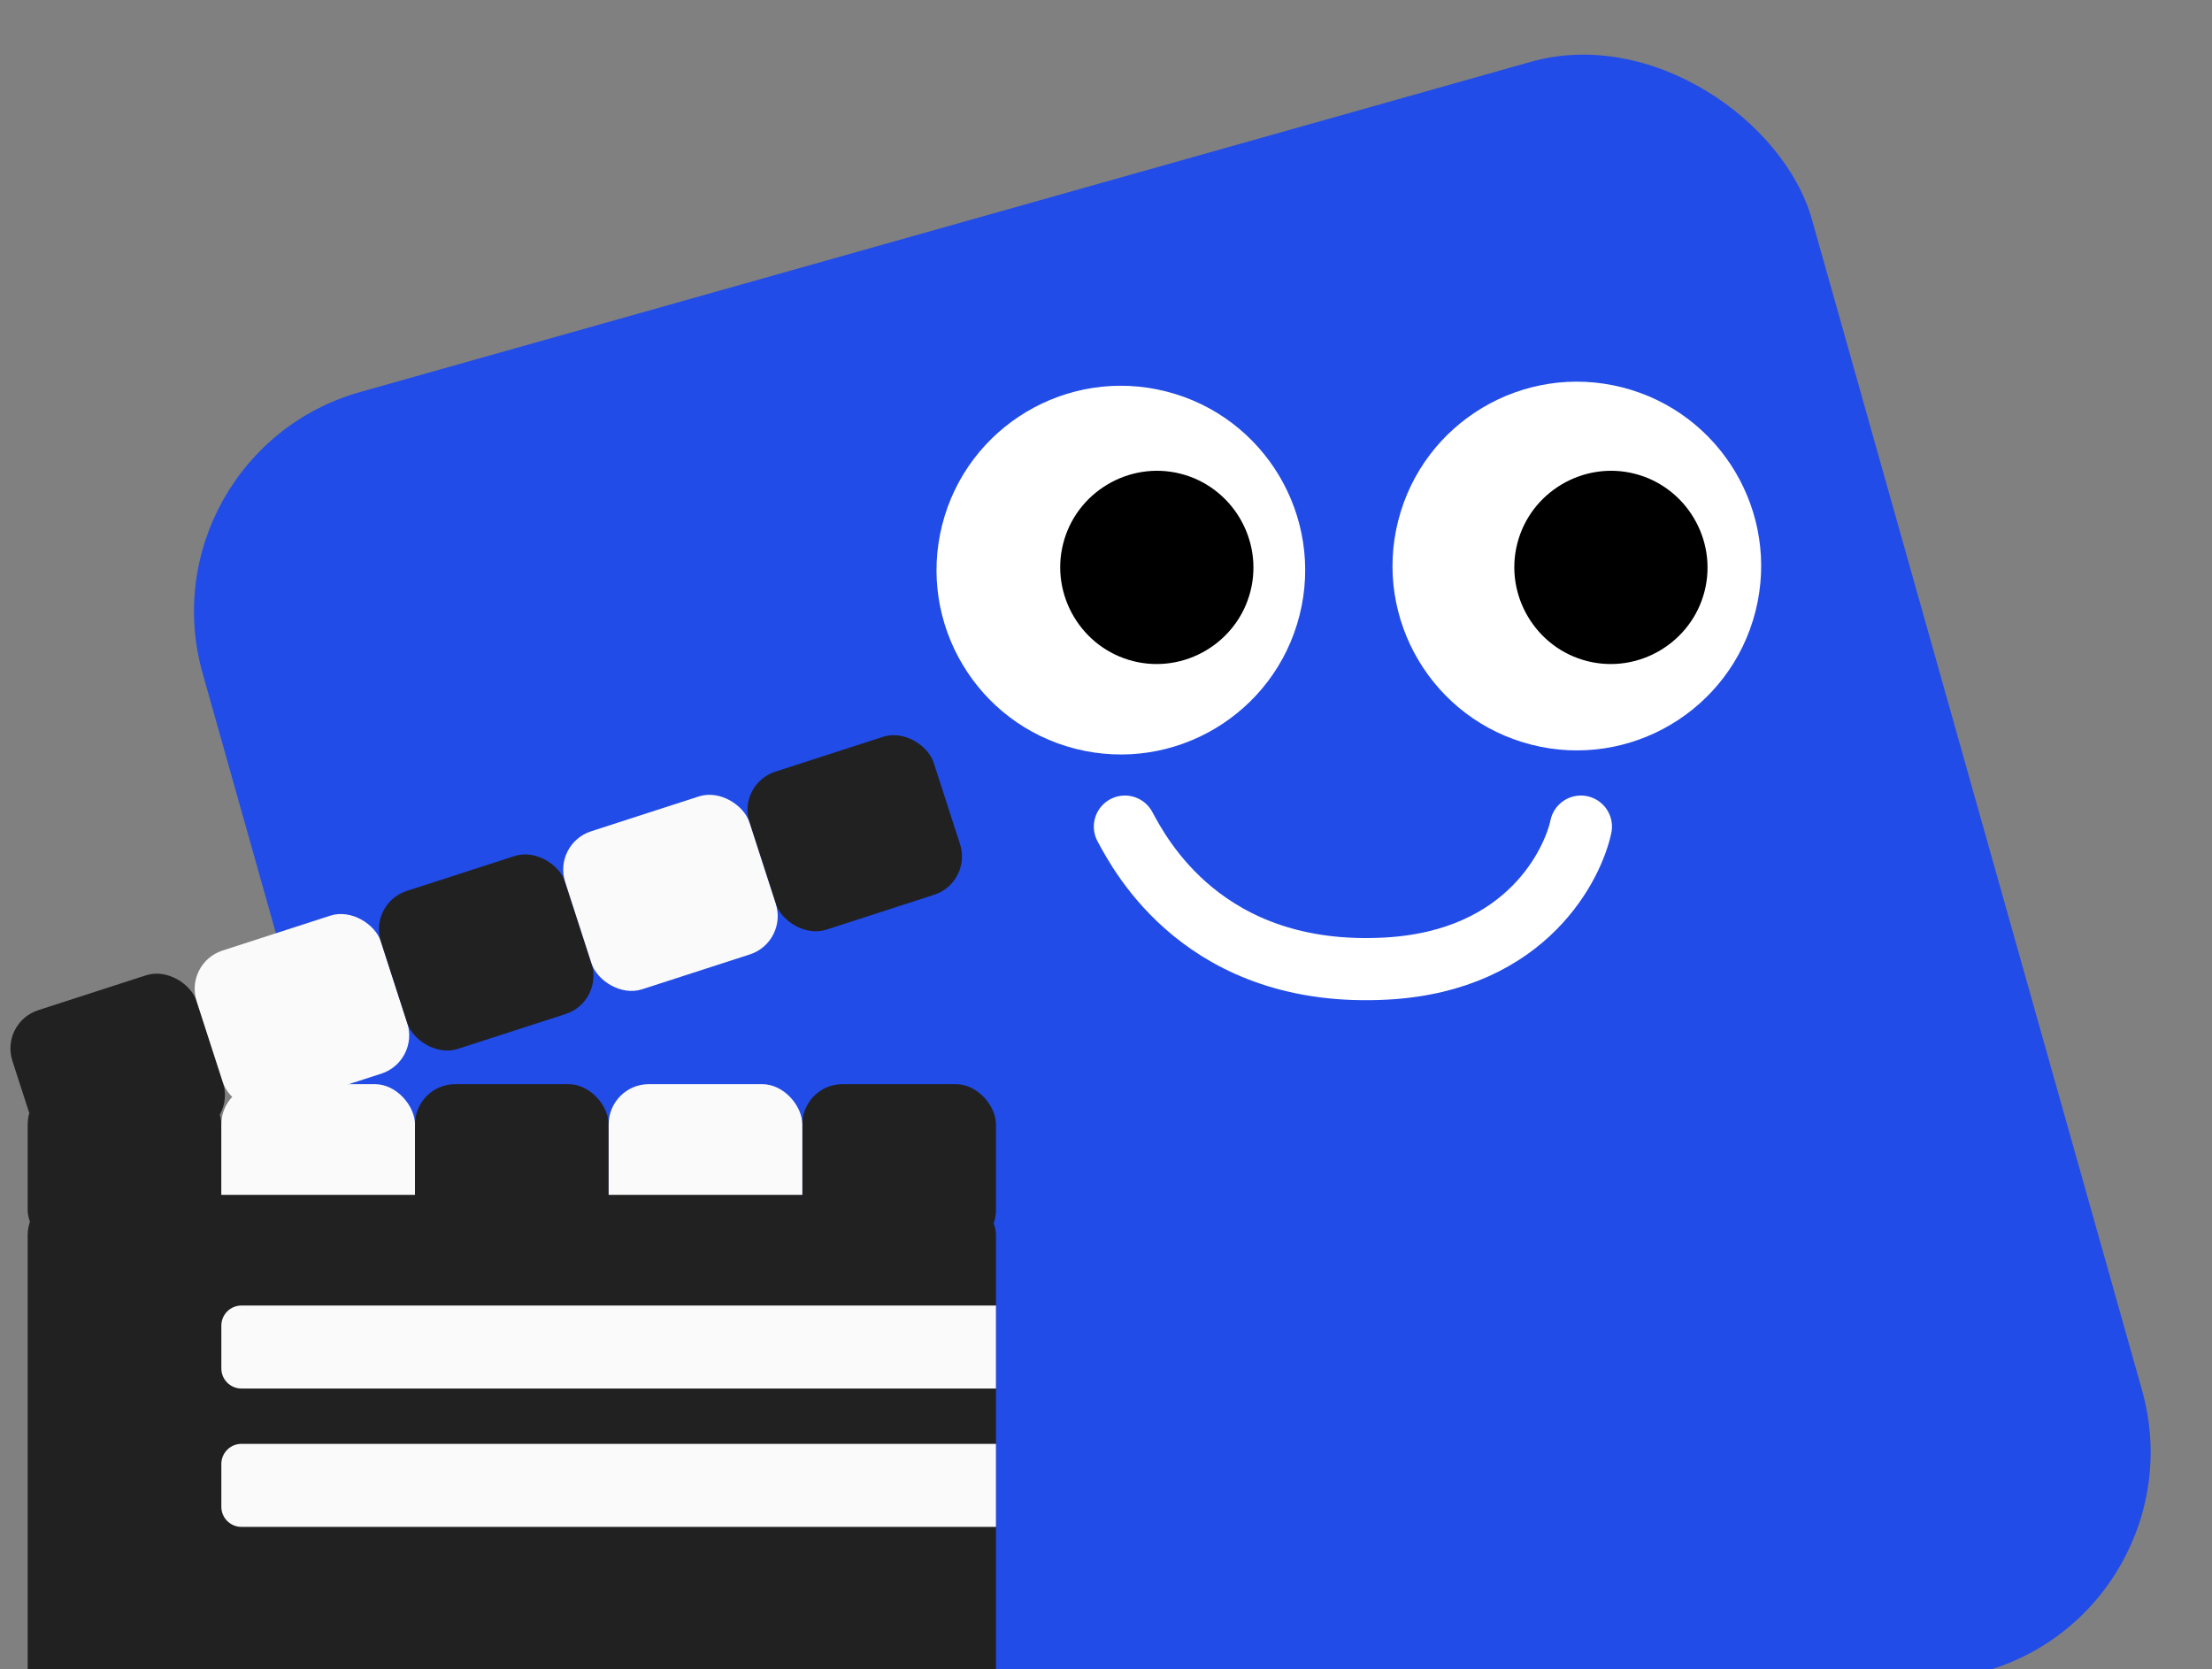 <svg width="110" height="83" viewBox="0 0 110 83" fill="none" xmlns="http://www.w3.org/2000/svg">
<rect x="0" y="0" width="110" height="83" fill="#808080" stroke="none"/>
<rect x="7" y="22.568" width="83.149" height="83.149" rx="11.331" transform="rotate(-15.749 7 22.568)" fill="#224CE7"/>
<path d="M55.94 41.1C56.683 42.472 59.893 48.66 68.951 48.157C76.014 47.765 78.244 42.864 78.616 41.1" stroke="white" stroke-width="3.09" stroke-linecap="round"/>
<g clip-path="url(#clip0_444_2462)">
<path d="M87.298 30.396C86.055 35.301 81.067 38.271 76.162 37.028C71.257 35.784 68.287 30.796 69.53 25.892C70.773 20.987 75.761 18.016 80.666 19.259C85.571 20.503 88.542 25.491 87.298 30.396Z" fill="white"/>
<path d="M84.767 29.393C84.118 31.953 81.488 33.519 78.928 32.87C76.368 32.221 74.802 29.591 75.451 27.031C76.1 24.471 78.729 22.905 81.29 23.554C83.85 24.203 85.416 26.832 84.767 29.393Z" fill="black"/>
</g>
<g clip-path="url(#clip1_444_2462)">
<path d="M64.623 30.599C63.379 35.504 58.391 38.474 53.486 37.231C48.581 35.987 45.611 30.999 46.854 26.095C48.098 21.19 53.086 18.219 57.991 19.463C62.895 20.706 65.866 25.694 64.623 30.599Z" fill="white"/>
<path d="M62.185 29.393C61.536 31.953 58.907 33.519 56.346 32.87C53.786 32.221 52.22 29.591 52.869 27.031C53.518 24.471 56.148 22.905 58.708 23.554C61.268 24.203 62.834 26.832 62.185 29.393Z" fill="black"/>
</g>
<rect y="50.842" width="9.631" height="8.255" rx="2" transform="rotate(-17.928 0 50.842)" fill="#212121"/>
<rect x="9.163" y="47.877" width="9.631" height="8.255" rx="2" transform="rotate(-17.928 9.163 47.877)" fill="#FAFAFA"/>
<rect x="18.326" y="44.913" width="9.631" height="8.255" rx="2" transform="rotate(-17.928 18.326 44.913)" fill="#212121"/>
<rect x="36.652" y="38.984" width="9.631" height="8.255" rx="2" transform="rotate(-17.928 36.652 38.984)" fill="#212121"/>
<rect x="27.489" y="41.949" width="9.631" height="8.255" rx="2" transform="rotate(-17.928 27.489 41.949)" fill="#FAFAFA"/>
<rect x="1.376" y="53.905" width="9.631" height="8.255" rx="2" fill="#212121"/>
<rect x="11.007" y="53.905" width="9.631" height="8.255" rx="2" fill="#FAFAFA"/>
<rect x="20.637" y="53.905" width="9.631" height="8.255" rx="2" fill="#212121"/>
<rect x="39.898" y="53.905" width="9.631" height="8.255" rx="2" fill="#212121"/>
<rect x="30.268" y="53.905" width="9.631" height="8.255" rx="2" fill="#FAFAFA"/>
<rect x="1.376" y="59.408" width="48.153" height="28.892" rx="2" fill="#212121"/>
<path d="M11.007 65.912C11.007 65.359 11.454 64.912 12.007 64.912H49.529V69.039H12.007C11.454 69.039 11.007 68.591 11.007 68.039V65.912Z" fill="#FAFAFA"/>
<path d="M11.007 72.79C11.007 72.238 11.454 71.79 12.007 71.79H49.529V75.918H12.007C11.454 75.918 11.007 75.47 11.007 74.918V72.79Z" fill="#FAFAFA"/>
<defs>
<clipPath id="clip0_444_2462">
<rect width="18.33" height="18.33" fill="white" transform="translate(71.782 17.007) rotate(14.225)"/>
</clipPath>
<clipPath id="clip1_444_2462">
<rect width="18.33" height="18.33" fill="white" transform="translate(49.106 17.21) rotate(14.225)"/>
</clipPath>
</defs>
</svg>
